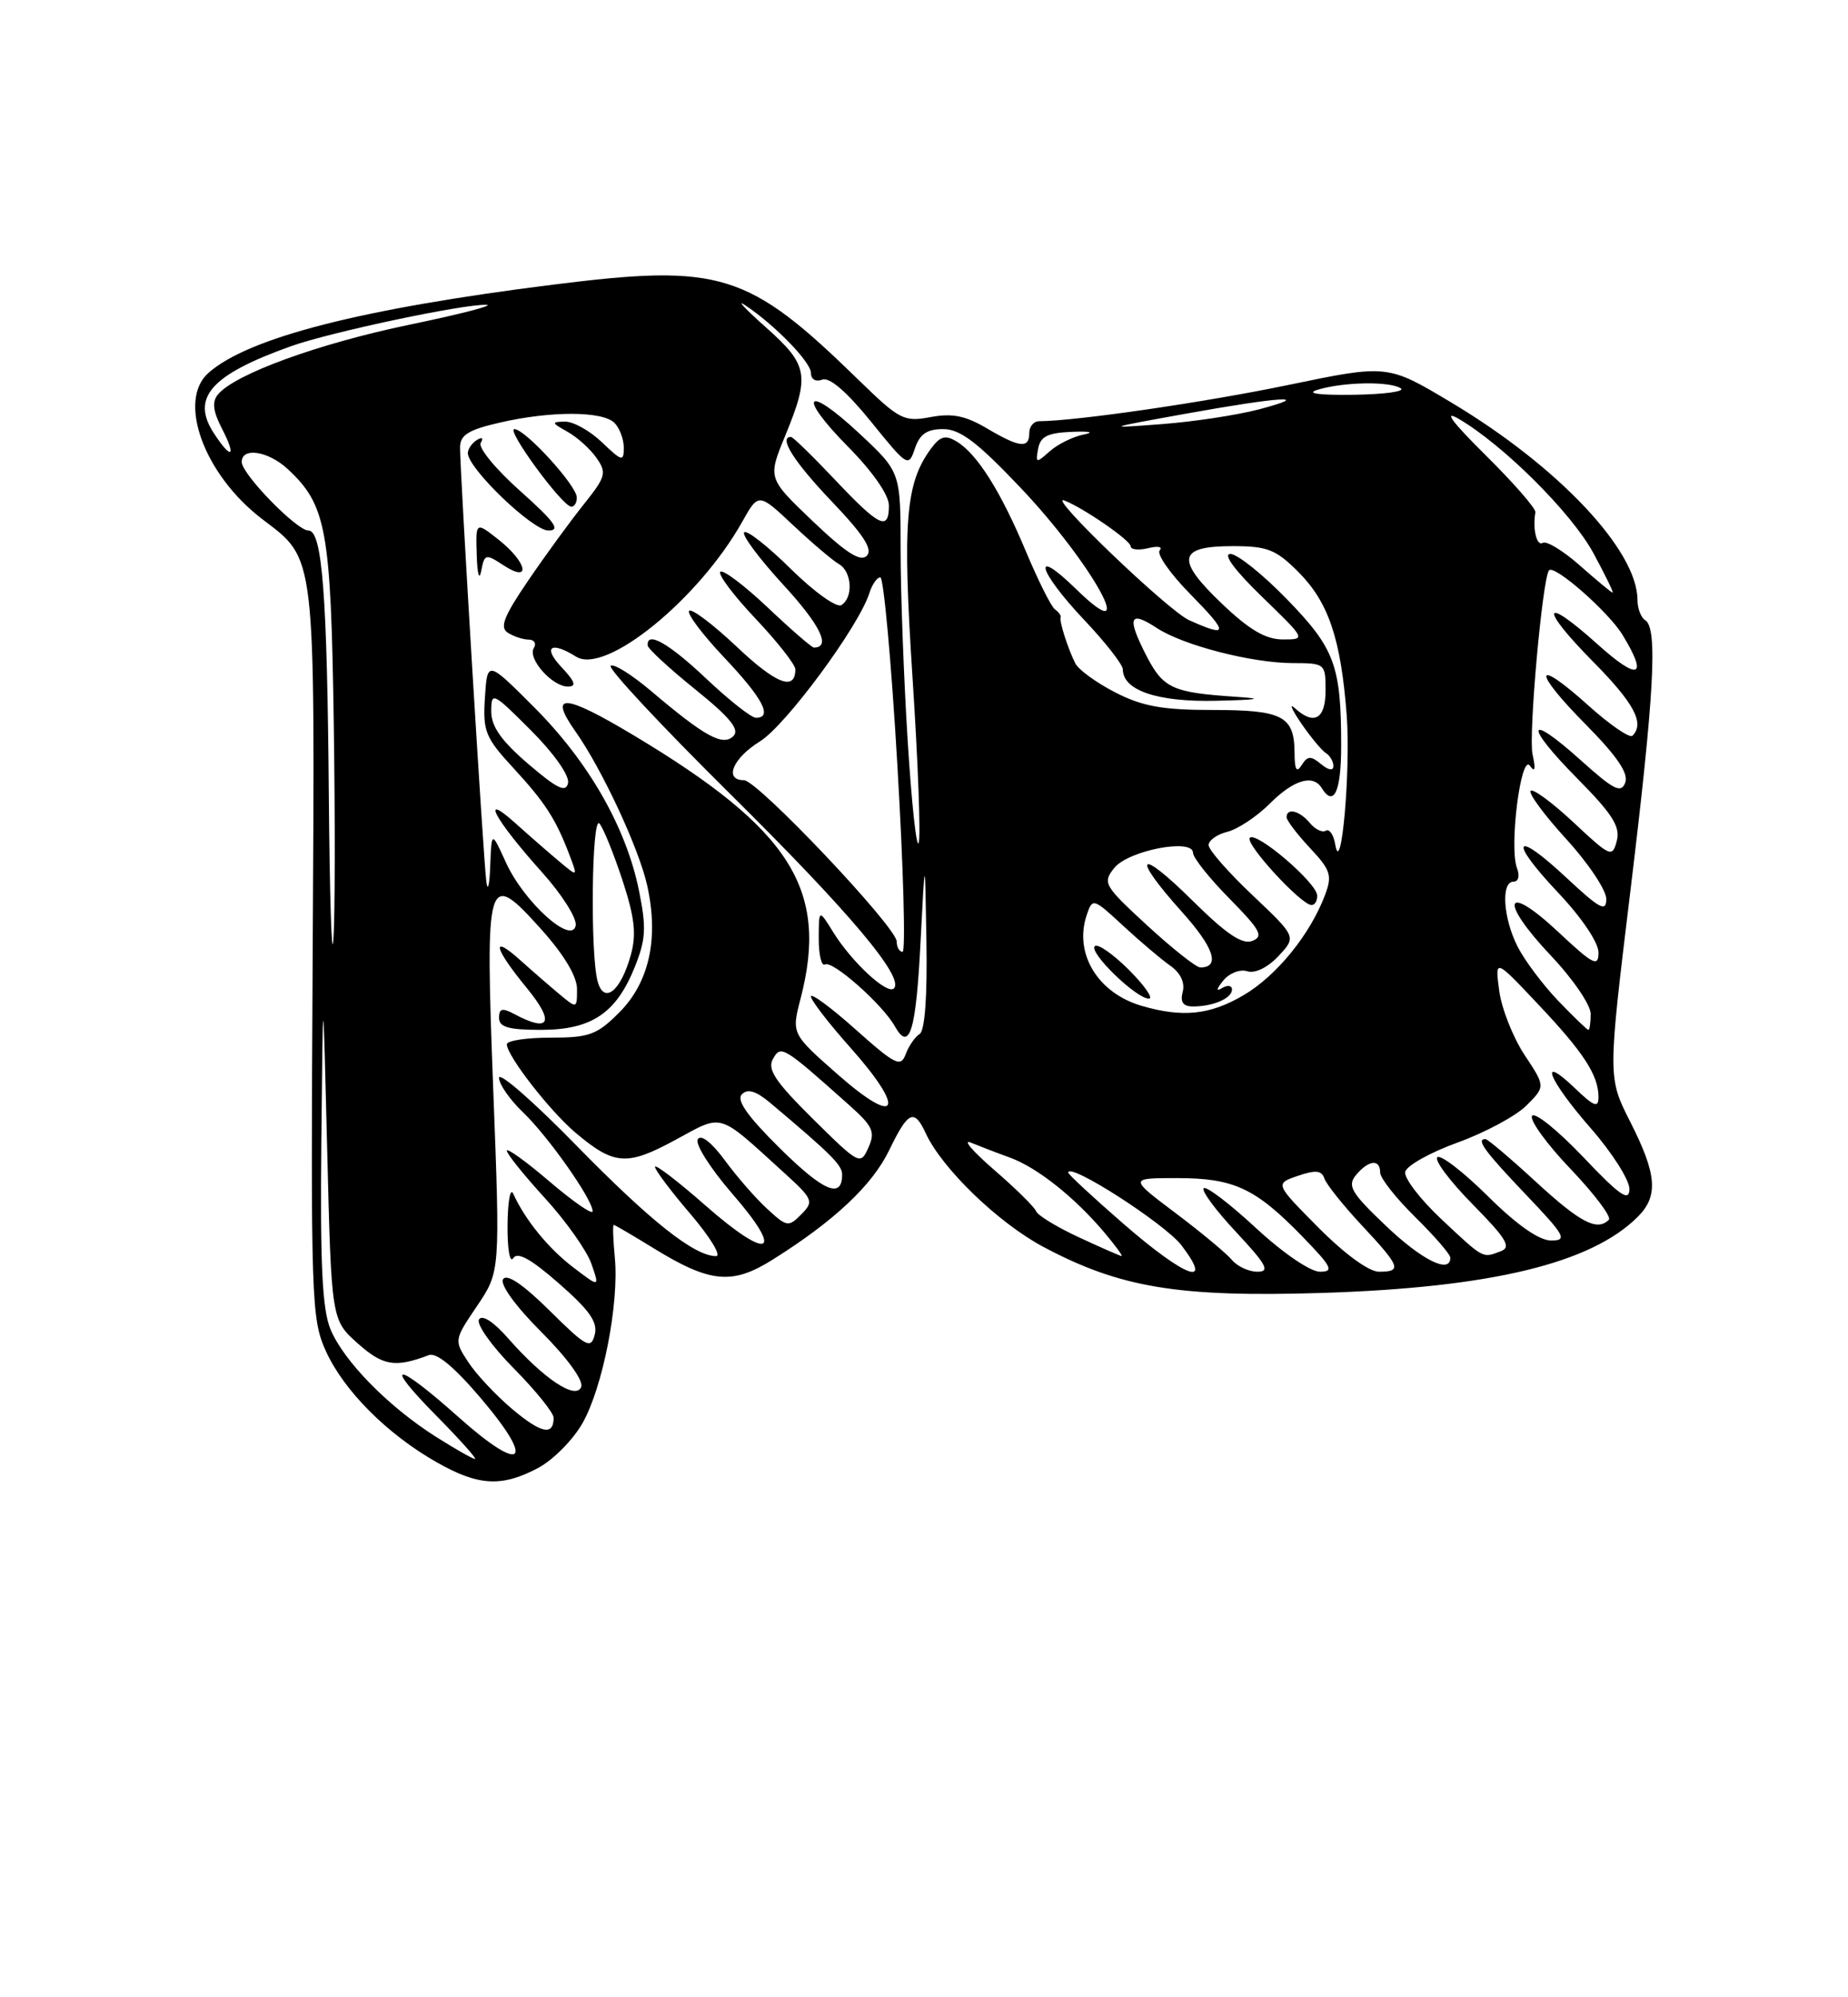 <?xml version="1.0" encoding="UTF-8" standalone="no"?>
<!DOCTYPE svg PUBLIC "-//W3C//DTD SVG 1.1//EN" "http://www.w3.org/Graphics/SVG/1.1/DTD/svg11.dtd" >
<svg xmlns="http://www.w3.org/2000/svg" xmlns:xlink="http://www.w3.org/1999/xlink" version="1.1" viewBox="0 0 237 256">
 <g >
 <path fill="currentColor"
d=" M 69.02 188.15 C 70.93 187.13 73.49 184.55 74.70 182.42 C 77.31 177.82 79.41 167.09 78.85 161.20 C 78.63 158.89 78.56 157.00 78.71 157.00 C 78.85 157.00 81.16 158.35 83.84 160.00 C 91.08 164.45 93.90 164.72 99.11 161.44 C 106.99 156.50 111.86 151.92 114.04 147.42 C 116.46 142.41 117.24 142.05 118.72 145.25 C 120.81 149.77 128.01 156.72 133.78 159.80 C 143.62 165.05 151.11 166.29 169.50 165.72 C 191.17 165.04 204.06 161.94 210.04 155.96 C 212.71 153.29 212.49 150.51 209.08 143.80 C 206.19 138.10 206.19 138.10 209.08 114.30 C 212.15 89.03 212.62 80.50 211.00 79.50 C 210.45 79.16 210.00 77.99 210.00 76.90 C 210.00 70.56 199.87 59.81 186.14 51.60 C 177.95 46.70 177.95 46.70 165.23 49.34 C 154.56 51.56 138.06 53.96 133.25 53.99 C 132.56 54.00 132.00 54.67 132.00 55.50 C 132.00 57.53 130.77 57.39 126.54 54.89 C 123.81 53.28 122.11 52.94 119.34 53.46 C 115.93 54.10 115.36 53.81 110.10 48.69 C 95.91 34.86 92.44 33.78 70.89 36.49 C 46.33 39.57 31.90 43.26 26.75 47.78 C 22.69 51.34 26.17 60.84 33.61 66.52 C 40.57 71.83 40.39 70.25 40.10 122.17 C 39.85 166.69 39.92 169.04 41.79 173.17 C 44.08 178.23 49.65 183.82 56.00 187.42 C 61.36 190.47 64.34 190.63 69.02 188.15 Z  M 55.85 184.12 C 49.79 180.27 44.09 174.47 42.39 170.39 C 41.33 167.85 41.05 162.14 41.21 146.28 C 41.42 125.50 41.42 125.50 41.96 147.33 C 42.50 169.17 42.50 169.17 45.87 172.18 C 49.12 175.07 50.66 175.33 55.00 173.69 C 55.99 173.32 58.28 175.22 61.73 179.29 C 68.76 187.57 67.03 188.97 58.81 181.64 C 50.73 174.43 48.92 174.34 56.00 181.50 C 58.99 184.53 61.20 187.00 60.91 187.00 C 60.63 187.00 58.35 185.70 55.85 184.12 Z  M 65.71 180.62 C 63.63 178.87 61.09 176.17 60.07 174.61 C 58.22 171.79 58.22 171.77 61.18 167.39 C 64.15 162.99 64.15 162.99 63.26 139.75 C 62.21 112.05 62.42 111.34 69.42 119.12 C 72.33 122.36 74.00 125.15 74.00 126.76 C 74.00 129.29 73.99 129.30 71.75 127.43 C 70.51 126.40 68.26 124.45 66.75 123.09 C 62.90 119.64 63.32 121.47 67.57 126.65 C 71.19 131.06 70.52 132.42 65.93 129.96 C 64.41 129.15 64.00 129.26 64.00 130.46 C 64.00 131.65 65.21 132.00 69.37 132.00 C 75.87 132.00 79.04 129.87 81.43 123.89 C 82.83 120.38 82.91 118.88 81.94 114.12 C 80.30 106.06 75.50 97.66 68.54 90.69 C 62.50 84.64 62.50 84.64 62.19 89.40 C 61.91 93.73 62.23 94.53 65.83 98.43 C 69.93 102.88 71.28 104.97 73.05 109.63 C 74.10 112.40 74.10 112.40 71.80 110.48 C 70.54 109.43 67.98 107.20 66.12 105.53 C 61.43 101.31 63.46 105.07 69.52 111.81 C 72.07 114.65 74.01 117.71 73.83 118.63 C 73.33 121.16 67.17 115.59 64.88 110.54 C 63.04 106.50 63.04 106.50 62.87 111.00 C 62.78 113.47 62.55 114.38 62.37 113.00 C 62.00 110.28 59.00 60.64 59.00 57.36 C 59.00 55.76 60.04 55.10 64.08 54.17 C 70.62 52.66 77.27 52.67 78.80 54.20 C 79.46 54.86 80.00 56.29 80.00 57.39 C 80.00 59.20 79.76 59.14 77.20 56.69 C 75.65 55.21 73.52 54.02 72.45 54.04 C 70.68 54.07 70.70 54.18 72.76 55.33 C 74.00 56.02 75.68 57.52 76.49 58.68 C 77.84 60.61 77.70 61.09 74.87 64.64 C 73.17 66.76 69.97 71.14 67.77 74.37 C 64.61 79.00 64.05 80.42 65.13 81.10 C 65.88 81.58 67.09 81.98 67.81 81.98 C 68.53 81.99 68.82 82.48 68.46 83.06 C 67.63 84.41 70.81 88.00 72.83 88.00 C 73.97 88.00 73.76 87.37 72.00 85.50 C 69.56 82.90 70.65 82.14 73.89 84.17 C 77.66 86.52 89.59 76.83 95.18 66.89 C 97.28 63.15 97.28 63.15 101.73 67.33 C 104.17 69.62 106.81 71.86 107.59 72.30 C 109.26 73.25 109.46 76.60 107.90 77.56 C 107.30 77.93 104.40 75.86 101.43 72.93 C 98.47 70.01 95.78 67.89 95.44 68.23 C 95.11 68.56 97.36 71.59 100.45 74.95 C 105.21 80.12 106.61 83.00 104.38 83.00 C 104.11 83.00 101.43 80.68 98.43 77.84 C 95.43 75.01 92.71 72.96 92.38 73.29 C 92.05 73.62 94.08 76.32 96.89 79.29 C 99.70 82.26 102.00 85.19 102.00 85.79 C 102.00 88.62 99.54 87.68 94.49 82.90 C 91.46 80.04 88.71 77.96 88.38 78.29 C 88.05 78.62 90.08 81.32 92.89 84.29 C 97.84 89.52 99.14 92.00 96.94 92.00 C 96.36 92.00 93.50 89.75 90.59 87.00 C 85.77 82.44 82.89 80.81 83.07 82.75 C 83.11 83.16 85.85 85.69 89.16 88.36 C 93.63 91.96 94.89 93.51 94.06 94.34 C 92.72 95.68 90.43 94.44 83.55 88.61 C 81.02 86.47 78.67 85.00 78.32 85.35 C 77.97 85.70 84.86 93.07 93.62 101.74 C 108.94 116.89 116.03 125.31 114.64 126.69 C 113.80 127.54 109.25 123.33 106.87 119.50 C 105.01 116.50 105.01 116.50 105.00 120.31 C 105.00 122.40 105.36 123.89 105.80 123.62 C 106.75 123.04 113.19 128.74 114.76 131.54 C 116.65 134.91 117.48 132.17 118.06 120.67 C 118.63 109.50 118.63 109.50 118.81 120.69 C 118.93 127.76 118.61 132.13 117.93 132.54 C 117.34 132.91 116.54 134.07 116.15 135.12 C 115.52 136.83 114.83 136.50 109.72 131.94 C 106.57 129.13 104.00 127.24 104.00 127.72 C 104.00 128.20 106.28 131.16 109.07 134.29 C 116.23 142.32 115.22 144.55 107.50 137.77 C 101.50 132.50 101.50 132.50 102.67 128.00 C 106.31 114.01 101.43 106.32 81.27 94.25 C 72.36 88.91 70.28 88.76 73.79 93.74 C 77.19 98.54 81.92 108.70 82.99 113.45 C 84.51 120.24 83.28 125.89 79.44 129.75 C 76.55 132.64 75.59 133.00 70.60 133.00 C 67.52 133.00 65.00 133.38 65.00 133.85 C 65.00 135.31 70.55 142.45 73.85 145.22 C 78.76 149.35 80.41 149.47 86.57 146.13 C 92.82 142.75 91.93 142.48 100.43 150.20 C 104.29 153.70 104.41 153.98 102.77 155.64 C 101.13 157.30 100.91 157.27 98.39 154.94 C 96.92 153.60 94.48 150.80 92.95 148.71 C 91.26 146.42 89.90 145.36 89.49 146.02 C 89.11 146.63 91.11 149.77 93.91 153.00 C 100.72 160.82 98.67 161.71 90.46 154.50 C 86.91 151.38 84.00 149.16 84.00 149.56 C 84.00 149.96 86.06 152.70 88.58 155.64 C 91.09 158.59 92.56 161.00 91.83 161.00 C 89.04 160.99 83.42 156.53 73.88 146.78 C 68.45 141.22 64.00 137.34 64.00 138.15 C 64.00 138.96 65.38 140.95 67.07 142.56 C 70.33 145.69 76.00 153.74 76.00 155.25 C 76.00 155.75 73.53 154.04 70.50 151.46 C 67.47 148.87 65.00 147.09 65.00 147.49 C 65.00 147.89 67.20 150.63 69.89 153.57 C 72.58 156.51 75.25 160.29 75.84 161.97 C 76.91 165.03 76.91 165.03 73.53 162.45 C 70.33 160.02 67.33 156.34 65.82 153.00 C 65.45 152.18 65.12 153.97 65.09 157.00 C 65.06 160.03 65.38 161.95 65.81 161.27 C 66.36 160.40 68.08 161.35 71.70 164.52 C 75.62 167.95 76.69 169.48 76.27 171.08 C 75.78 172.96 75.21 172.66 70.48 167.98 C 67.07 164.61 64.99 163.21 64.52 163.96 C 64.10 164.64 66.11 167.41 69.44 170.74 C 72.73 174.03 74.85 176.95 74.54 177.76 C 73.87 179.49 69.74 176.74 65.16 171.53 C 63.30 169.41 61.83 168.46 61.43 169.12 C 61.06 169.71 63.06 172.53 65.88 175.38 C 68.70 178.23 71.00 181.08 71.00 181.72 C 71.00 184.06 69.41 183.73 65.71 180.62 Z  M 64.58 72.46 C 68.16 74.80 67.63 72.09 63.94 69.17 C 61.00 66.85 61.00 66.85 61.14 71.17 C 61.21 73.59 61.47 74.48 61.71 73.19 C 62.14 70.98 62.27 70.95 64.58 72.46 Z  M 66.69 62.91 C 63.56 60.12 61.28 57.35 61.65 56.76 C 62.04 56.13 61.84 55.98 61.15 56.40 C 60.52 56.80 60.00 57.55 60.00 58.08 C 60.00 60.03 68.30 68.00 70.33 68.00 C 71.95 68.00 71.15 66.89 66.69 62.91 Z  M 73.97 63.75 C 73.94 62.21 67.35 55.00 65.97 55.00 C 64.85 55.00 72.07 64.85 73.25 64.94 C 73.66 64.97 73.99 64.44 73.97 63.75 Z  M 144.07 156.85 C 140.18 153.47 137.00 150.52 137.00 150.30 C 137.00 148.88 149.42 156.86 151.53 159.63 C 155.73 165.14 152.01 163.75 144.07 156.85 Z  M 157.98 161.48 C 157.29 160.65 154.04 157.95 150.76 155.48 C 144.80 151.00 144.80 151.00 150.95 151.00 C 158.22 151.00 160.98 152.28 166.96 158.42 C 170.82 162.39 171.13 163.00 169.27 163.00 C 168.04 163.00 164.50 160.58 161.03 157.36 C 157.68 154.26 154.68 151.98 154.37 152.30 C 154.05 152.61 155.93 155.15 158.54 157.93 C 162.44 162.11 162.92 163.00 161.26 163.00 C 160.15 163.00 158.68 162.32 157.98 161.48 Z  M 169.10 157.36 C 163.50 151.72 163.50 151.72 166.45 150.71 C 168.73 149.93 169.50 150.01 169.85 151.05 C 170.10 151.80 172.26 154.50 174.65 157.06 C 179.60 162.35 179.84 163.00 176.85 163.00 C 175.56 163.00 172.45 160.73 169.10 157.36 Z  M 177.72 157.10 C 173.26 152.86 172.76 151.99 173.91 150.60 C 175.52 148.67 177.00 148.52 177.00 150.29 C 177.00 151.00 179.03 153.57 181.50 156.00 C 183.97 158.43 186.00 160.77 186.00 161.21 C 186.00 163.33 182.34 161.51 177.72 157.10 Z  M 138.37 158.59 C 135.54 157.28 133.07 155.77 132.87 155.24 C 132.67 154.71 130.25 152.33 127.50 149.95 C 124.75 147.57 123.40 146.00 124.50 146.45 C 125.60 146.90 127.88 147.78 129.57 148.39 C 133.05 149.67 137.85 153.49 141.62 157.96 C 143.03 159.63 144.03 161.00 143.84 160.99 C 143.65 160.98 141.19 159.90 138.37 158.59 Z  M 184.92 156.33 C 182.17 153.76 180.05 151.00 180.21 150.21 C 180.37 149.42 183.38 147.73 186.91 146.45 C 190.43 145.18 194.42 143.04 195.76 141.70 C 198.20 139.26 198.20 139.26 195.51 135.20 C 194.04 132.97 192.58 129.28 192.27 127.00 C 191.72 122.85 191.72 122.85 197.22 128.68 C 203.10 134.89 205.00 137.81 205.00 140.62 C 205.00 142.04 204.43 141.83 202.00 139.50 C 197.18 134.88 198.55 138.37 204.00 144.60 C 206.75 147.74 208.98 151.25 208.97 152.41 C 208.94 154.08 207.75 153.26 203.01 148.27 C 199.75 144.85 196.82 142.49 196.48 143.03 C 196.15 143.57 198.37 146.64 201.43 149.84 C 204.49 153.05 206.69 155.97 206.33 156.34 C 204.83 157.84 202.68 156.72 197.00 151.50 C 193.71 148.47 190.79 146.00 190.51 146.00 C 189.25 146.00 190.38 147.54 195.65 153.07 C 200.72 158.39 201.06 159.00 198.93 159.00 C 197.39 159.00 194.55 157.02 190.81 153.31 C 187.64 150.18 184.73 147.94 184.33 148.33 C 183.94 148.73 185.99 151.45 188.89 154.39 C 193.16 158.72 193.85 159.85 192.50 160.36 C 190.10 161.28 190.36 161.42 184.92 156.33 Z  M 100.05 147.21 C 95.84 143.05 94.40 141.00 95.15 140.25 C 95.89 139.51 96.96 139.83 98.77 141.35 C 106.57 147.91 108.00 149.33 108.00 150.54 C 108.00 153.72 105.64 152.73 100.05 147.21 Z  M 104.26 143.42 C 99.45 138.66 98.38 137.07 99.12 135.74 C 100.15 133.91 100.37 134.04 108.89 141.63 C 111.95 144.36 112.28 145.07 111.37 147.09 C 110.36 149.37 110.21 149.30 104.26 143.42 Z  M 199.81 128.25 C 197.84 126.19 195.50 123.06 194.61 121.30 C 192.76 117.62 192.48 113.00 194.11 113.00 C 194.74 113.00 194.93 112.27 194.55 111.27 C 193.52 108.60 195.05 96.50 196.21 98.15 C 196.86 99.07 196.97 98.60 196.54 96.67 C 196.01 94.24 197.80 74.24 198.65 73.11 C 199.28 72.28 206.27 78.40 208.08 81.37 C 211.43 86.85 210.16 87.33 204.86 82.56 C 197.76 76.18 197.36 77.78 204.31 84.81 C 209.58 90.14 210.95 92.71 209.36 94.30 C 209.01 94.65 206.48 92.92 203.72 90.44 C 196.71 84.13 196.44 85.86 203.35 92.84 C 207.40 96.94 208.89 99.13 208.43 100.32 C 207.90 101.72 206.95 101.24 202.76 97.47 C 195.75 91.17 195.41 92.83 202.28 99.78 C 206.80 104.34 207.82 105.96 207.35 107.77 C 206.78 109.95 206.54 109.85 201.81 105.42 C 199.09 102.88 196.61 101.05 196.30 101.36 C 195.99 101.68 198.05 104.46 200.87 107.55 C 203.69 110.63 206.00 114.09 206.00 115.22 C 206.00 116.94 205.18 116.50 200.93 112.54 C 194.16 106.20 193.36 107.58 199.84 114.43 C 202.83 117.59 205.00 120.80 205.00 122.08 C 205.00 124.00 204.35 123.67 199.82 119.43 C 192.93 112.99 192.20 115.41 198.90 122.49 C 201.71 125.45 204.00 128.81 204.00 129.94 C 204.00 131.07 203.87 132.00 203.70 132.00 C 203.54 132.00 201.79 130.31 199.81 128.25 Z  M 146.44 128.93 C 140.78 127.29 137.70 122.21 139.37 117.27 C 140.11 115.08 140.20 115.10 144.04 118.66 C 146.19 120.65 148.91 122.95 150.06 123.76 C 151.39 124.68 151.99 125.94 151.68 127.12 C 151.33 128.45 151.72 129.00 153.01 129.00 C 155.59 129.00 158.00 127.95 158.00 126.83 C 158.00 126.31 157.44 126.22 156.75 126.63 C 155.92 127.13 155.97 126.81 156.89 125.67 C 157.66 124.73 159.04 124.19 159.96 124.49 C 160.96 124.80 162.57 124.02 163.95 122.55 C 166.27 120.08 166.27 120.08 160.64 114.75 C 157.54 111.82 155.00 108.93 155.00 108.32 C 155.00 107.71 156.09 106.94 157.42 106.61 C 158.76 106.27 161.20 104.65 162.85 103.00 C 165.90 99.95 168.39 99.20 169.50 101.00 C 171.05 103.51 172.00 101.48 172.00 95.62 C 172.00 85.31 171.19 83.12 165.03 76.79 C 161.94 73.61 158.68 71.00 157.79 71.00 C 156.80 71.00 158.36 73.11 161.84 76.48 C 167.50 81.96 167.50 81.96 164.50 81.96 C 162.30 81.95 160.21 80.72 156.69 77.36 C 150.74 71.69 151.06 70.00 158.07 70.00 C 162.54 70.00 163.62 70.42 166.50 73.30 C 170.38 77.18 171.96 81.86 172.71 91.66 C 173.24 98.67 172.00 112.72 171.24 108.24 C 171.03 106.99 170.49 106.20 170.04 106.47 C 169.59 106.75 168.67 106.31 167.99 105.49 C 166.68 103.91 165.00 103.49 165.00 104.75 C 165.01 105.16 166.36 106.94 168.00 108.69 C 170.65 111.51 170.87 112.21 169.94 114.69 C 168.04 119.76 163.71 125.08 159.48 127.56 C 155.17 130.09 151.68 130.45 146.44 128.93 Z  M 144.77 124.30 C 142.73 122.27 140.76 120.90 140.40 121.27 C 139.60 122.07 145.72 128.00 147.34 128.00 C 147.96 128.00 146.80 126.34 144.77 124.30 Z  M 168.92 114.75 C 168.80 113.09 161.13 106.54 160.29 107.38 C 159.59 108.08 166.86 116.00 168.20 116.00 C 168.64 116.00 168.96 115.44 168.92 114.75 Z  M 76.64 125.77 C 75.68 122.21 75.89 104.48 76.87 105.55 C 77.35 106.07 78.66 109.30 79.80 112.73 C 81.39 117.57 81.64 119.71 80.91 122.37 C 79.61 127.07 77.45 128.79 76.64 125.77 Z  M 42.17 102.00 C 41.96 76.24 41.33 68.00 39.56 68.00 C 38.05 68.00 31.00 60.77 31.00 59.21 C 31.00 57.27 34.42 57.81 36.92 60.14 C 41.87 64.75 42.43 67.87 42.80 92.50 C 42.99 105.15 42.97 117.75 42.75 120.50 C 42.54 123.25 42.28 114.93 42.17 102.00 Z  M 147.14 118.63 C 141.58 113.51 141.37 113.16 142.90 111.25 C 144.70 109.00 153.00 107.40 153.00 109.31 C 153.00 109.93 155.10 112.57 157.68 115.18 C 161.65 119.21 162.09 120.03 160.60 120.60 C 159.31 121.10 157.26 119.71 152.92 115.42 C 145.94 108.51 144.99 109.54 151.57 116.87 C 155.70 121.46 156.54 124.00 153.93 124.00 C 153.41 124.00 150.35 121.58 147.14 118.63 Z  M 115.00 120.68 C 115.00 118.85 97.15 100.00 95.41 100.00 C 92.80 100.00 93.97 97.18 97.47 95.02 C 100.78 92.97 110.13 80.31 111.49 76.03 C 111.84 74.91 112.48 74.00 112.90 74.00 C 113.32 74.00 114.31 84.80 115.08 98.00 C 115.86 111.20 116.16 122.00 115.75 122.00 C 115.34 122.00 115.00 121.41 115.00 120.68 Z  M 116.41 95.00 C 115.91 87.03 115.50 76.00 115.50 70.50 C 115.50 60.50 115.50 60.50 110.24 55.59 C 103.32 49.13 102.13 50.55 108.81 57.31 C 111.92 60.46 114.00 63.45 114.00 64.78 C 114.00 68.11 112.80 67.54 107.09 61.50 C 104.23 58.47 101.69 56.00 101.44 56.00 C 99.81 56.00 101.79 59.15 106.63 64.23 C 110.76 68.55 111.97 70.43 111.16 71.24 C 110.35 72.05 108.50 70.87 104.25 66.82 C 98.46 61.30 98.46 61.30 100.68 55.90 C 103.89 48.10 103.67 46.80 98.25 41.98 C 95.64 39.66 94.40 38.35 95.50 39.08 C 99.31 41.59 104.00 46.40 104.00 47.80 C 104.00 48.62 104.61 48.98 105.45 48.66 C 106.38 48.30 108.60 50.22 111.70 54.04 C 116.38 59.83 116.52 59.92 117.33 57.49 C 117.96 55.63 118.87 55.00 120.96 55.00 C 123.13 55.00 125.32 56.66 130.83 62.46 C 140.12 72.23 146.44 83.74 138.00 75.50 C 132.23 69.87 133.07 73.13 139.00 79.41 C 141.75 82.31 144.00 85.19 144.00 85.79 C 144.00 88.50 148.46 90.00 155.97 89.82 C 161.52 89.69 162.18 89.55 158.50 89.31 C 150.29 88.76 149.16 88.24 146.94 83.89 C 144.50 79.10 144.87 78.21 148.35 80.49 C 151.73 82.71 160.50 84.97 165.75 84.99 C 169.94 85.00 170.00 85.05 170.00 88.50 C 170.00 92.18 168.52 93.02 166.04 90.75 C 165.29 90.06 165.67 90.95 166.88 92.72 C 168.10 94.49 169.52 96.20 170.05 96.53 C 170.57 96.85 171.00 97.60 171.00 98.18 C 171.00 98.83 170.38 98.73 169.42 97.94 C 168.12 96.85 167.69 96.87 166.94 98.06 C 166.28 99.11 166.03 98.67 166.02 96.45 C 165.99 91.78 164.49 91.00 155.51 91.00 C 149.09 91.00 146.52 90.54 143.03 88.75 C 140.61 87.51 138.29 85.83 137.89 85.00 C 136.92 83.04 135.83 79.61 136.02 79.11 C 136.10 78.90 135.78 78.45 135.30 78.11 C 134.82 77.78 133.15 74.44 131.58 70.70 C 128.34 62.97 125.33 58.19 122.69 56.59 C 121.25 55.72 120.59 55.90 119.42 57.47 C 116.12 61.92 115.72 66.84 117.04 87.03 C 117.74 97.77 118.09 107.22 117.82 108.03 C 117.54 108.84 116.91 102.97 116.41 95.00 Z  M 67.75 97.92 C 64.29 94.95 63.00 93.12 63.00 91.18 C 63.00 88.62 63.19 88.71 68.10 93.62 C 71.04 96.56 73.05 99.42 72.85 100.36 C 72.58 101.64 71.48 101.11 67.75 97.92 Z  M 152.50 79.49 C 149.80 78.28 134.11 63.23 136.50 64.15 C 138.90 65.07 145.00 69.27 145.00 70.01 C 145.00 70.45 146.01 70.56 147.25 70.26 C 148.49 69.95 149.15 70.08 148.73 70.54 C 148.30 71.00 150.08 73.55 152.69 76.19 C 157.60 81.18 157.57 81.77 152.50 79.49 Z  M 202.61 72.48 C 200.48 70.60 198.34 69.29 197.86 69.58 C 197.08 70.07 196.53 67.79 196.91 65.66 C 196.99 65.19 194.13 61.91 190.54 58.36 C 186.17 54.03 185.04 52.49 187.10 53.70 C 192.82 57.05 201.54 65.73 204.34 70.88 C 205.87 73.70 206.98 75.98 206.81 75.96 C 206.64 75.94 204.75 74.37 202.61 72.48 Z  M 133.14 57.50 C 133.44 55.93 134.37 55.47 137.51 55.35 C 139.76 55.26 140.41 55.41 139.00 55.69 C 137.62 55.96 135.66 56.93 134.63 57.84 C 132.88 59.40 132.79 59.38 133.14 57.50 Z  M 27.44 55.55 C 24.44 50.97 27.04 48.04 37.36 44.36 C 42.36 42.58 59.37 38.97 62.36 39.07 C 63.54 39.10 59.11 40.25 52.51 41.62 C 40.84 44.04 30.13 47.94 27.95 50.56 C 27.17 51.50 27.31 52.69 28.46 54.93 C 30.36 58.60 29.70 59.00 27.44 55.55 Z  M 152.00 53.04 C 164.25 50.83 168.63 50.57 161.50 52.46 C 158.75 53.19 153.12 54.05 149.00 54.36 C 141.64 54.92 141.70 54.90 152.00 53.04 Z  M 169.00 49.95 C 172.33 48.95 178.22 48.85 179.64 49.77 C 180.27 50.17 177.57 50.54 173.64 50.60 C 169.06 50.66 167.40 50.43 169.00 49.95 Z "/>
</g>
</svg>
